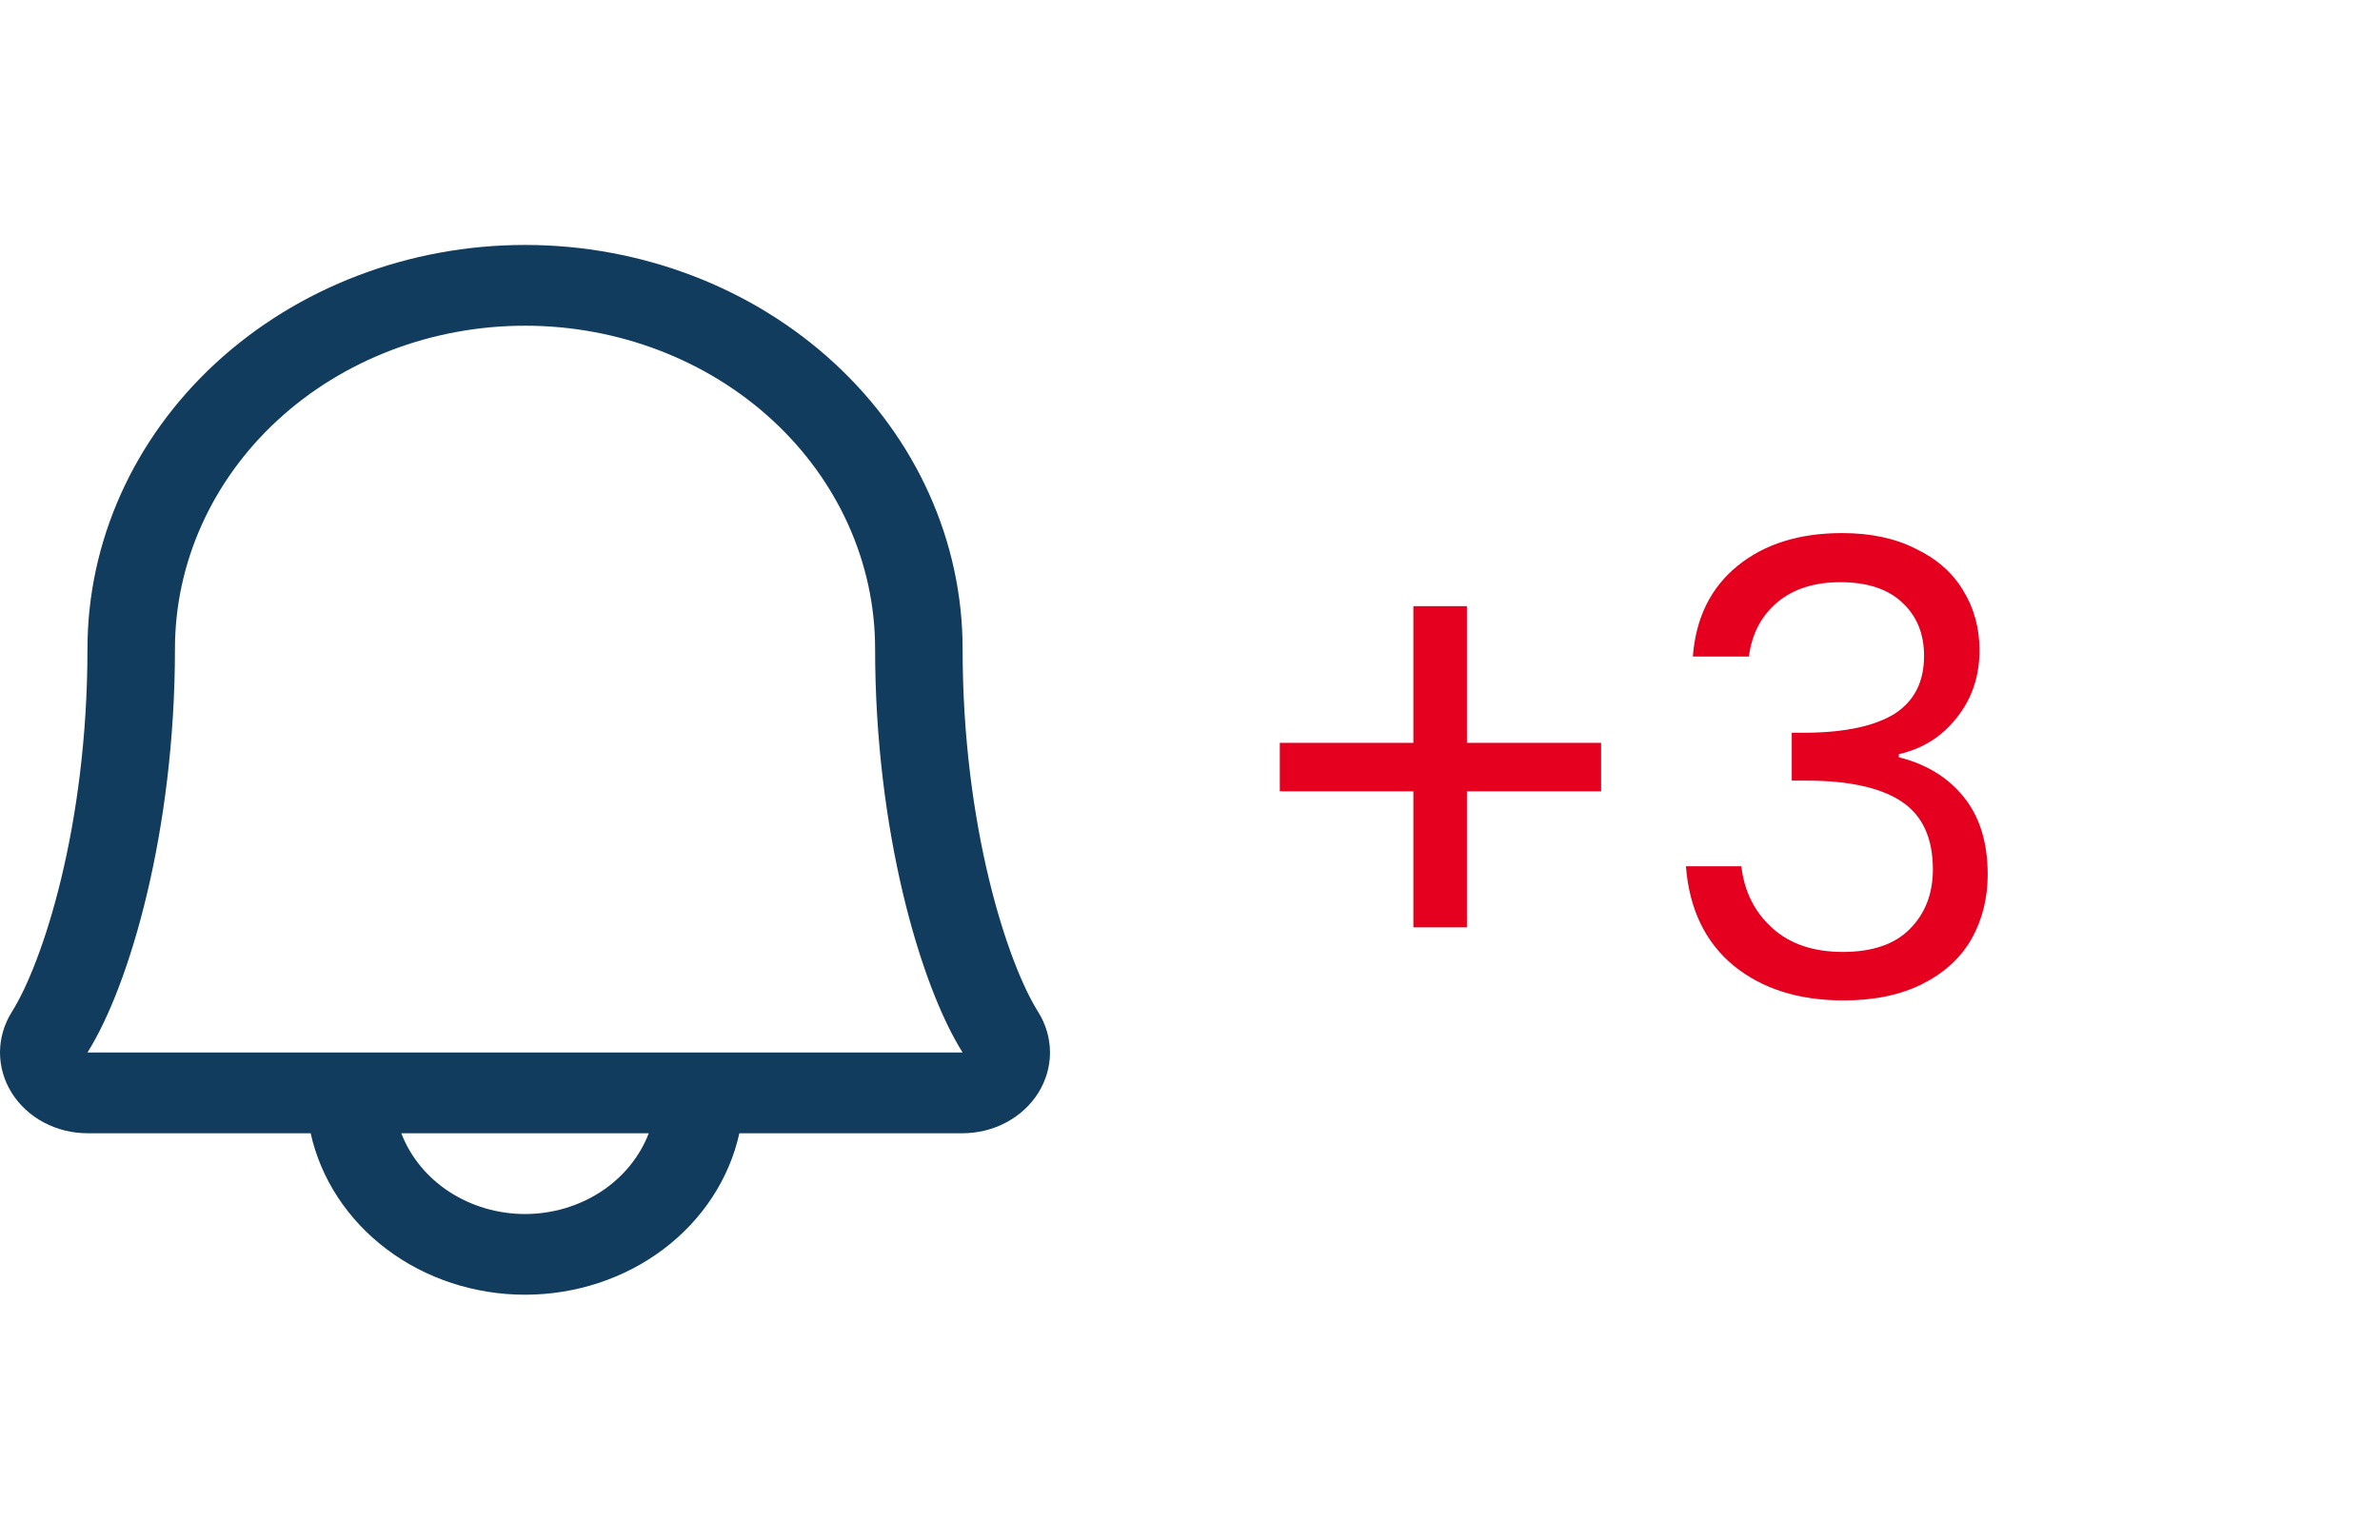 <svg width="68" height="44" viewBox="0 0 68 44" fill="none" xmlns="http://www.w3.org/2000/svg">
<path d="M29.66 28.915C28.792 27.537 27.503 23.635 27.503 18.539C27.503 15.479 26.186 12.544 23.841 10.38C21.497 8.216 18.317 7 15.001 7C11.685 7 8.505 8.216 6.16 10.38C3.816 12.544 2.499 15.479 2.499 18.539C2.499 23.636 1.208 27.537 0.34 28.915C0.119 29.266 0.002 29.664 1.47384e-05 30.07C-0.001 30.476 0.113 30.875 0.332 31.227C0.551 31.579 0.866 31.871 1.247 32.075C1.627 32.278 2.059 32.385 2.499 32.386H8.876C9.165 33.688 9.932 34.859 11.048 35.7C12.164 36.541 13.56 37 15.001 37C16.441 37 17.838 36.541 18.954 35.7C20.07 34.859 20.837 33.688 21.125 32.386H27.503C27.942 32.385 28.374 32.278 28.754 32.074C29.134 31.87 29.45 31.578 29.669 31.226C29.887 30.874 30.002 30.475 30 30.07C29.998 29.664 29.881 29.266 29.66 28.915ZM15.001 34.694C14.225 34.693 13.469 34.471 12.836 34.058C12.203 33.645 11.724 33.06 11.466 32.386H18.536C18.277 33.06 17.799 33.645 17.166 34.058C16.532 34.471 15.776 34.693 15.001 34.694ZM2.499 30.078C3.702 28.168 4.999 23.743 4.999 18.539C4.999 16.091 6.053 13.743 7.928 12.011C9.804 10.28 12.348 9.308 15.001 9.308C17.653 9.308 20.197 10.28 22.073 12.011C23.949 13.743 25.003 16.091 25.003 18.539C25.003 23.739 26.297 28.164 27.503 30.078H2.499Z" fill="#113C5E"/>
<path d="M45.746 22.614H41.912V26.502H40.382V22.614H36.566V21.228H40.382V17.322H41.912V21.228H45.746V22.614ZM48.367 18.762C48.451 17.658 48.877 16.794 49.645 16.17C50.413 15.546 51.409 15.234 52.633 15.234C53.449 15.234 54.151 15.384 54.739 15.684C55.339 15.972 55.789 16.368 56.089 16.872C56.401 17.376 56.557 17.946 56.557 18.582C56.557 19.326 56.341 19.968 55.909 20.508C55.489 21.048 54.937 21.396 54.253 21.552V21.642C55.033 21.834 55.651 22.212 56.107 22.776C56.563 23.34 56.791 24.078 56.791 24.99C56.791 25.674 56.635 26.292 56.323 26.844C56.011 27.384 55.543 27.81 54.919 28.122C54.295 28.434 53.545 28.59 52.669 28.59C51.397 28.59 50.353 28.26 49.537 27.6C48.721 26.928 48.265 25.98 48.169 24.756H49.753C49.837 25.476 50.131 26.064 50.635 26.52C51.139 26.976 51.811 27.204 52.651 27.204C53.491 27.204 54.127 26.988 54.559 26.556C55.003 26.112 55.225 25.542 55.225 24.846C55.225 23.946 54.925 23.298 54.325 22.902C53.725 22.506 52.819 22.308 51.607 22.308H51.193V20.94H51.625C52.729 20.928 53.563 20.748 54.127 20.4C54.691 20.04 54.973 19.488 54.973 18.744C54.973 18.108 54.763 17.598 54.343 17.214C53.935 16.83 53.347 16.638 52.579 16.638C51.835 16.638 51.235 16.83 50.779 17.214C50.323 17.598 50.053 18.114 49.969 18.762H48.367Z" fill="#E4001E"/>
</svg>
